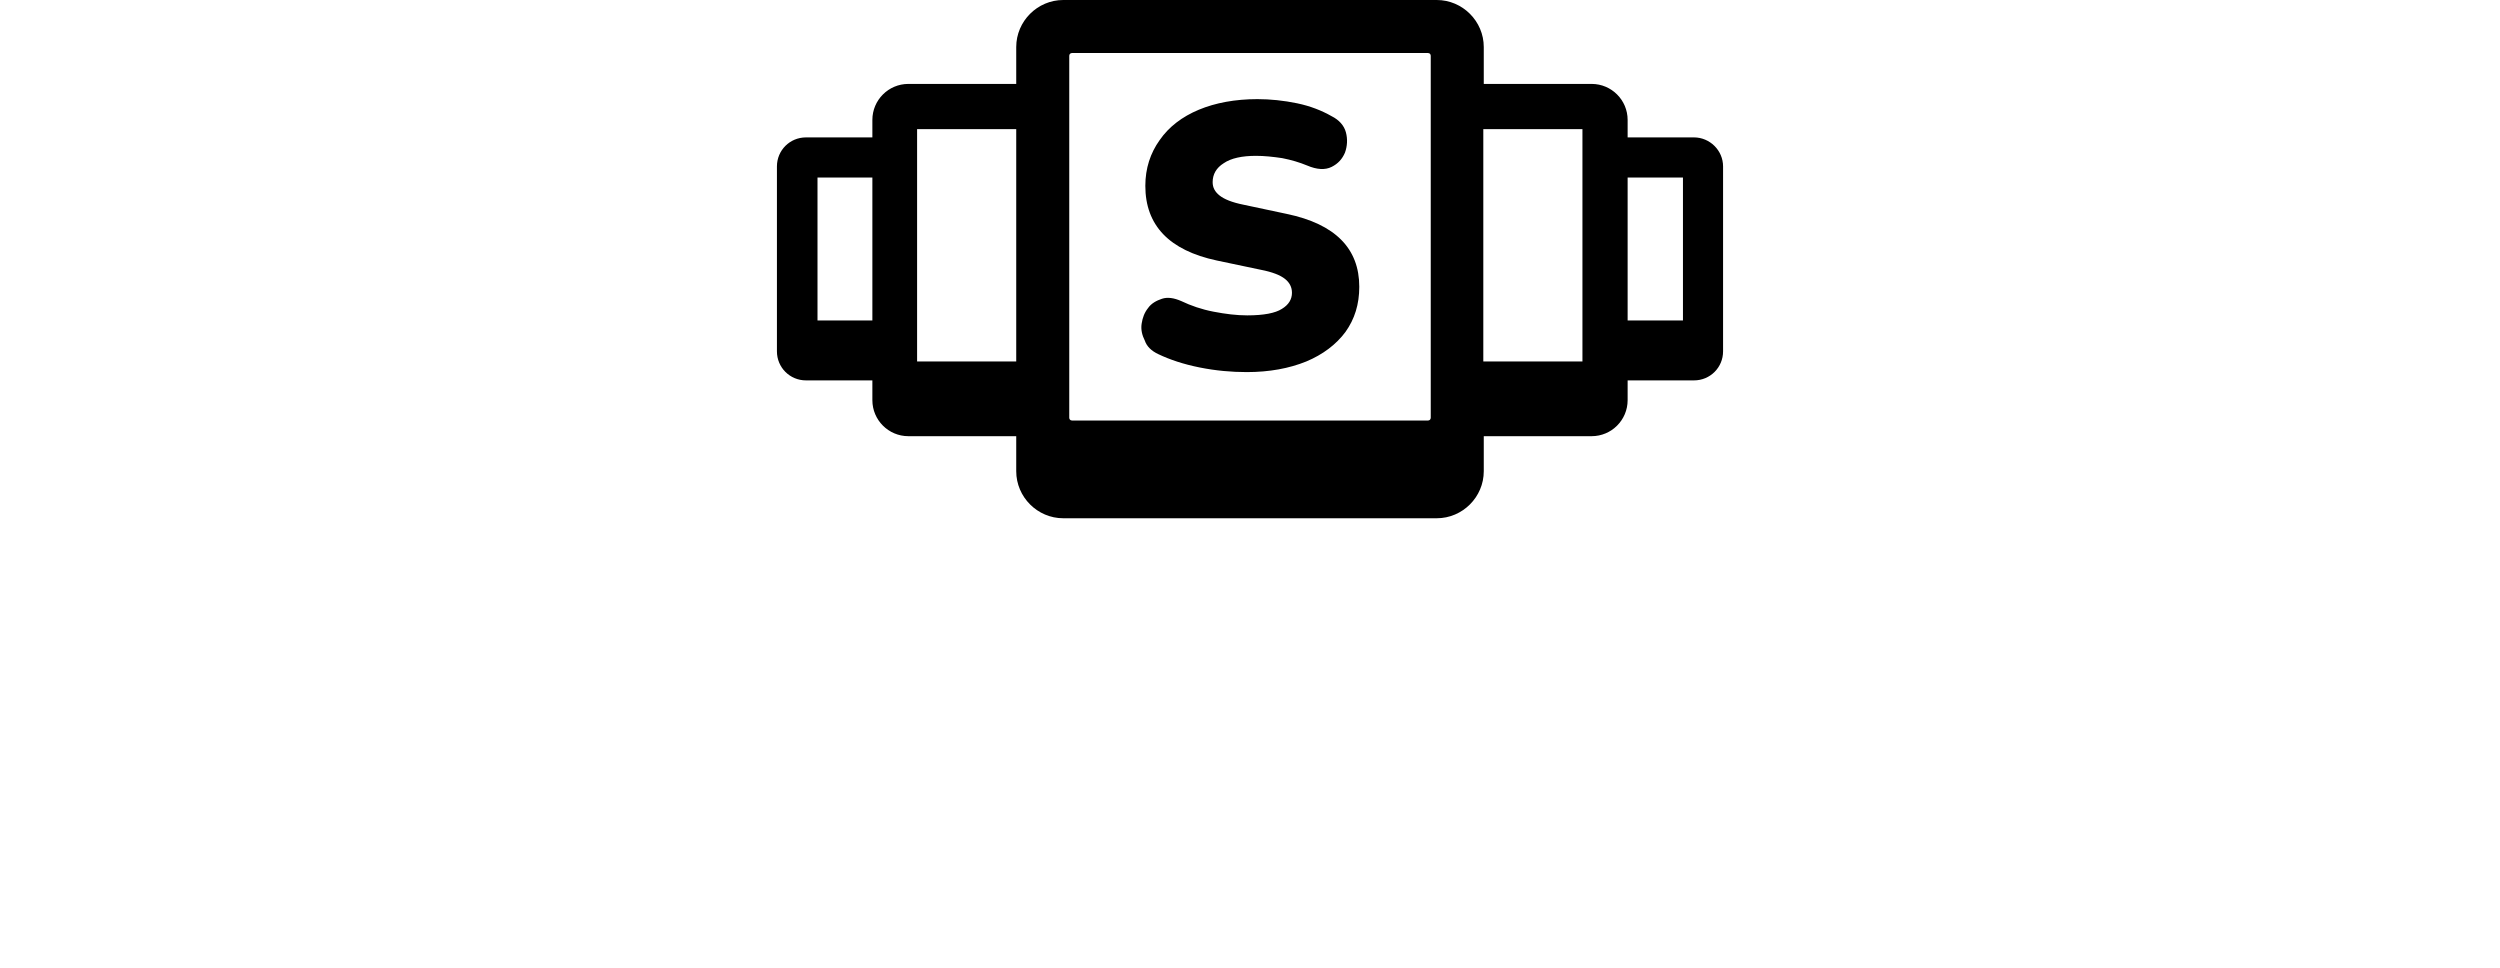 <svg xmlns="http://www.w3.org/2000/svg" xmlns:xlink="http://www.w3.org/1999/xlink" id="Layer_1" x="0" y="0" version="1.1" viewBox="0 0 542.2 210" style="enable-background:new 0 0 542.2 210" xml:space="preserve"><style type="text/css"/><g><g><path d="M367.4,29.8H353V26c0-4.3-3.5-7.8-7.8-7.8h-23.4v-8c0-5.6-4.6-10.2-10.2-10.2h-81c-5.6,0-10.2,4.6-10.2,10.2v8H197 c-4.3,0-7.8,3.5-7.8,7.8v3.8h-14.4c-3.5,0-6.3,2.8-6.3,6.3v40.1c0,3.5,2.8,6.3,6.3,6.3h14.4v4.3c0,4.3,3.5,7.8,7.8,7.8h23.4v7.6 c0,5.6,4.6,10.2,10.2,10.2h81c5.6,0,10.2-4.6,10.2-10.2v-7.6h23.4c4.3,0,7.8-3.5,7.8-7.8v-4.3h14.4c3.5,0,6.3-2.8,6.3-6.3V36.1 C373.7,32.6,370.8,29.8,367.4,29.8z M353,69.5v-31H365v31H353z M321.7,78.4V28h21.5v50.4H321.7z M231.9,90.6V12.1 c0-0.4,0.3-0.6,0.6-0.6h77.2c0.4,0,0.6,0.3,0.6,0.6v78.5c0,0.4-0.3,0.6-0.6,0.6h-77.2C232.1,91.2,231.9,90.9,231.9,90.6z M220.4,28v50.4h-21.5V28H220.4z M189.2,38.5v31h-11.9v-31H189.2z"/><path d="M251.2,76.8c2.5,1.2,5.5,2.2,9,2.9c3.5,0.7,6.9,1,10.2,1c4.9,0,9.2-0.8,12.9-2.3c3.6-1.5,6.5-3.7,8.5-6.4c2-2.8,3-6,3-9.8 c0-8.3-5.2-13.6-15.7-15.8l-9.4-2c-2.5-0.5-4.2-1.2-5.2-2c-1-0.8-1.5-1.7-1.5-2.9c0-1.7,0.8-3.1,2.4-4.1c1.6-1.1,4-1.6,7-1.6 c1.8,0,3.7,0.2,5.7,0.5c2,0.4,3.7,0.9,5.4,1.6c2.1,0.9,3.9,1,5.3,0.3c1.4-0.7,2.3-1.7,2.9-3.1c0.5-1.4,0.6-2.9,0.2-4.4 c-0.4-1.5-1.5-2.7-3.1-3.5c-2.1-1.2-4.6-2.2-7.5-2.8c-2.9-0.6-5.8-0.9-8.6-0.9c-4.8,0-9.1,0.8-12.7,2.3c-3.6,1.5-6.5,3.7-8.5,6.6 c-2,2.8-3.1,6.1-3.1,9.9c0,8.6,5.2,14,15.5,16.2l9.5,2c2.6,0.5,4.3,1.2,5.3,2c1,0.8,1.5,1.8,1.5,3c0,1.4-0.7,2.6-2.2,3.5 c-1.4,0.9-3.9,1.4-7.5,1.4c-2.3,0-4.7-0.3-7.3-0.8c-2.6-0.5-4.9-1.3-7-2.3c-1.6-0.7-3-0.9-4.2-0.5c-1.2,0.4-2.3,1-3,2 c-0.8,1-1.2,2.1-1.4,3.4c-0.2,1.3,0.1,2.5,0.7,3.7C248.7,75.1,249.7,76.1,251.2,76.8z"/></g></g></svg>